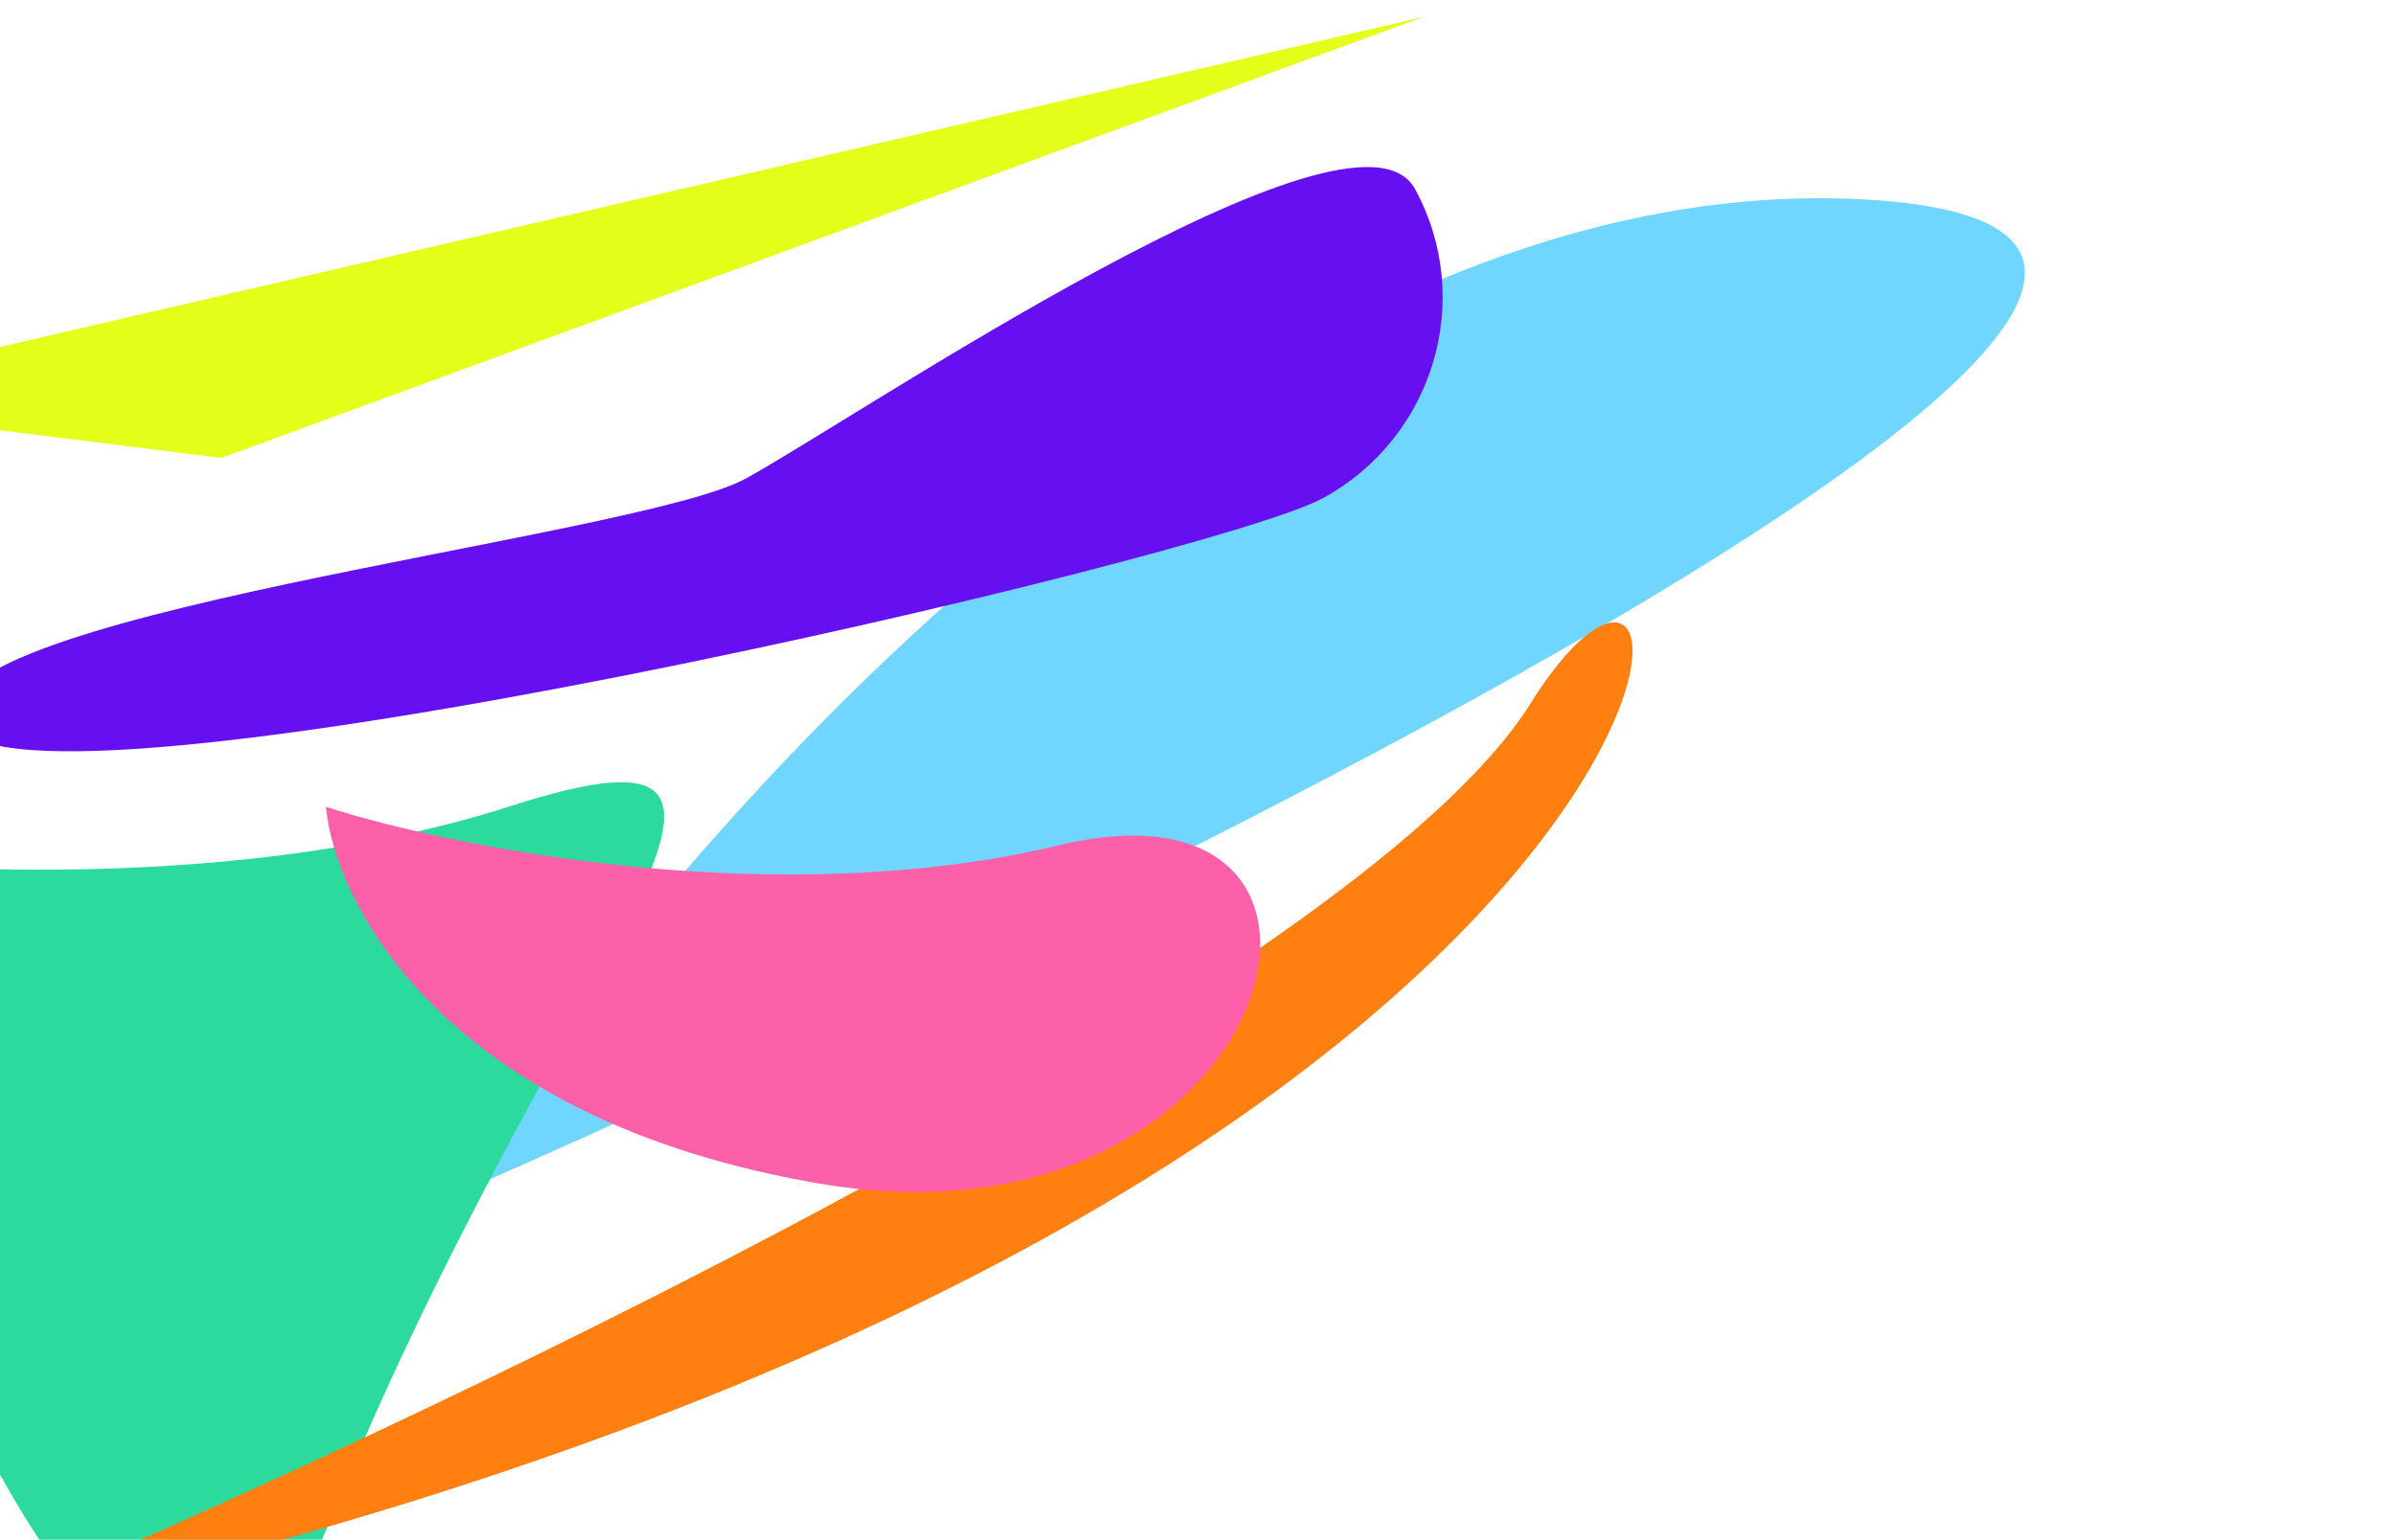 <svg width="779" height="501" viewBox="0 0 779 501" fill="none" xmlns="http://www.w3.org/2000/svg">
<g filter="url(#filter0_f_1099_6995)">
<path d="M143 390.877C213.333 277.711 404.4 54.078 606 64.877C807.6 75.677 381.333 286.711 143 390.877Z" fill="#70D6FF"/>
<path d="M165.951 262.309C77.75 290.695 -32.767 283.774 -77 276.765C-40.25 410.589 47.97 641.768 106.847 495.898C180.443 313.561 276.202 226.827 165.951 262.309Z" fill="#2CDA9D"/>
<path d="M-16 527.5C131.405 466.058 440.536 320.315 497.821 228.876C569.427 114.578 575.232 401.128 -16 527.5Z" fill="#FF7F11"/>
<path d="M463 5.5L-76 130.5L72 149L463 5.5Z" fill="#E4FF1A"/>
<path d="M460.215 61.445C440.617 25.628 278.659 135.957 242.555 155.711C206.452 175.466 -32.623 200.3 -13.025 236.117C6.573 271.934 394.225 181.821 430.328 162.066C466.432 142.312 479.812 97.262 460.215 61.445Z" fill="#6610F2"/>
<path d="M344.5 275C252.9 297 147.333 275.833 106 262.5C109 294.667 145.2 364.2 266 385C417 411 459 247.5 344.5 275Z" fill="#FC60A8"/>
</g>
<defs>
<filter id="filter0_f_1099_6995" x="-197" y="-114.5" width="975.599" height="777" filterUnits="userSpaceOnUse" color-interpolation-filters="sRGB">
<feFlood flood-opacity="0" result="BackgroundImageFix"/>
<feBlend mode="normal" in="SourceGraphic" in2="BackgroundImageFix" result="shape"/>
<feGaussianBlur stdDeviation="60" result="effect1_foregroundBlur_1099_6995"/>
</filter>
</defs>
</svg>

